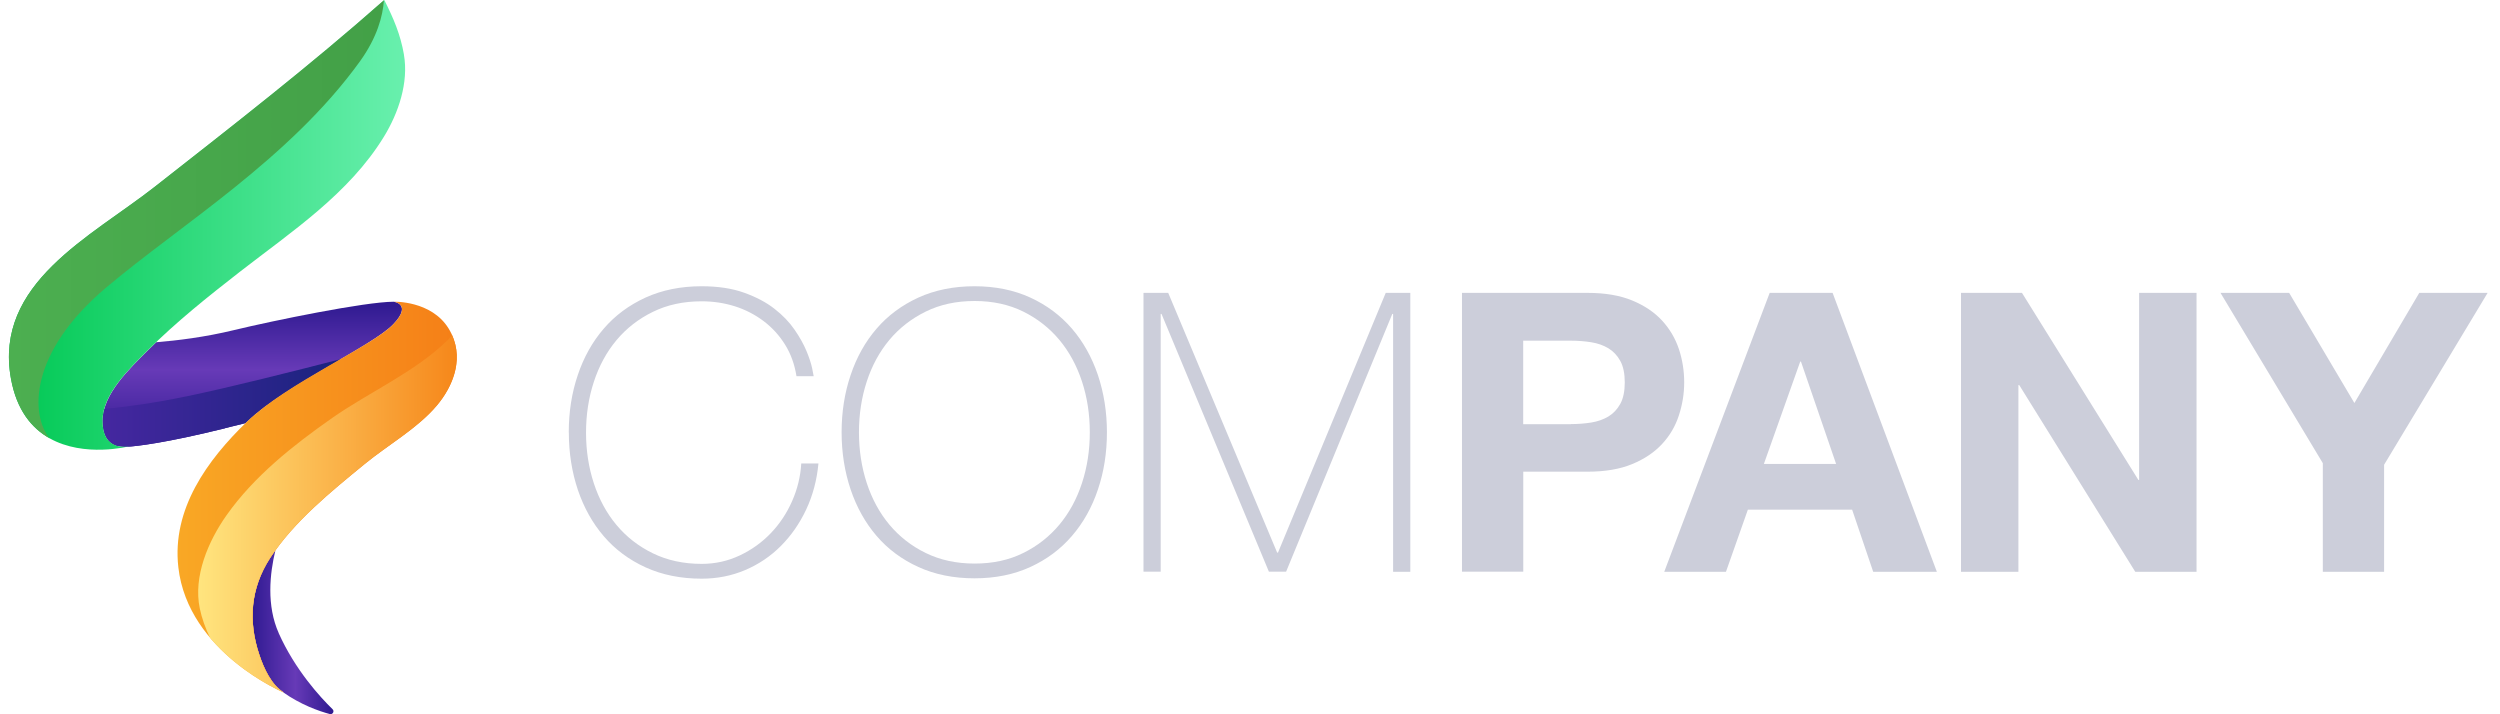 <svg width="140" height="40" viewBox="0 0 140 40" fill="none" xmlns="http://www.w3.org/2000/svg">
<path d="M15.612 35.462C14.916 33.907 15.108 32.118 15.425 30.812C15.32 30.954 15.22 31.1 15.128 31.246C14.027 32.943 13.89 34.786 14.528 36.68C14.774 37.418 15.204 38.373 15.912 38.79C15.912 38.79 15.883 38.777 15.833 38.752C16.834 39.465 17.852 39.82 18.469 39.987C18.631 40.028 18.744 39.832 18.623 39.716C17.922 39.032 16.53 37.514 15.608 35.458L15.612 35.462Z" fill="url(#paint0_linear_9_2008)"/>
<path d="M12.601 23.978C12.968 23.886 13.352 23.794 13.748 23.694C13.777 23.665 13.806 23.636 13.84 23.607C15.979 21.542 20.854 19.39 22.03 18.152C23.102 17.026 22.047 16.897 22.047 16.897C20.462 16.897 15.295 17.956 13.102 18.486C11.471 18.882 9.895 19.073 8.748 19.165C8.581 19.324 8.415 19.486 8.252 19.649C7.28 20.621 5.746 22.059 5.746 23.561C5.746 24.482 6.133 24.837 6.521 24.962C6.559 24.97 6.592 24.979 6.63 24.983L6.984 25.024C7.151 25.02 7.276 24.991 7.301 24.983C7.289 24.983 7.243 24.999 7.163 25.016C7.651 24.983 9.219 24.82 12.605 23.982L12.601 23.978Z" fill="url(#paint1_linear_9_2008)"/>
<path d="M12.601 23.978C12.968 23.886 13.352 23.794 13.748 23.694C13.777 23.665 13.806 23.636 13.84 23.607C15.087 22.401 17.268 21.167 19.103 20.104C16.442 20.792 12.872 21.693 10.458 22.193C8.544 22.589 6.988 22.794 5.846 22.898C5.783 23.119 5.746 23.34 5.746 23.561C5.746 24.491 6.142 24.845 6.534 24.966C6.567 24.97 6.601 24.979 6.634 24.983L6.988 25.024C7.155 25.02 7.28 24.991 7.305 24.983C7.293 24.983 7.247 25 7.168 25.016C7.656 24.983 9.224 24.82 12.61 23.982L12.601 23.978Z" fill="url(#paint2_linear_9_2008)"/>
<path d="M22.622 3.06C22.422 1.921 22.043 1.042 21.521 -0.001C21.513 0.003 21.509 0.012 21.5 0.016C17.355 3.681 13.035 7.034 8.677 10.454C5.099 13.26 -0.351 15.858 0.612 21.2C0.933 22.977 1.784 23.986 2.777 24.544C4.72 25.641 7.205 25.003 7.297 24.978C7.205 25.003 5.742 25.345 5.742 23.556C5.742 22.055 7.28 20.616 8.248 19.645C9.853 18.039 11.638 16.617 13.427 15.224C16.321 12.976 19.545 10.85 21.5 7.655C22.314 6.325 22.893 4.628 22.618 3.052L22.622 3.06Z" fill="url(#paint3_linear_9_2008)"/>
<path d="M5.958 16.092C10.162 12.551 16.217 8.89 20.154 3.44C21.129 2.088 21.438 0.887 21.5 0.012C17.355 3.677 13.035 7.03 8.677 10.45C5.099 13.26 -0.351 15.858 0.612 21.2C0.933 22.977 1.784 23.986 2.777 24.545C1.709 23.252 1.588 19.77 5.958 16.092Z" fill="url(#paint4_linear_9_2008)"/>
<path d="M22.047 16.896C22.047 16.896 24.149 16.821 25.12 18.393C26.088 19.965 25.375 21.625 24.474 22.697C23.398 23.977 21.709 24.928 20.425 25.983C18.561 27.513 16.459 29.206 15.133 31.245C14.032 32.943 13.894 34.786 14.532 36.679C14.778 37.417 15.208 38.372 15.917 38.789C15.917 38.789 10.529 36.55 9.987 31.767C9.616 28.514 11.597 25.77 13.84 23.606C16.084 21.442 20.854 19.39 22.03 18.151C23.102 17.025 22.047 16.896 22.047 16.896Z" fill="url(#paint5_linear_9_2008)"/>
<path d="M20.421 25.983C21.705 24.928 23.398 23.982 24.47 22.697C25.299 21.709 25.967 20.224 25.312 18.765C25.254 18.848 25.191 18.927 25.112 19.002C23.31 20.804 20.679 21.951 18.602 23.406C16.434 24.924 14.224 26.671 12.685 28.856C11.667 30.299 10.812 32.28 11.188 34.073C11.305 34.64 11.509 35.191 11.763 35.72C13.519 37.797 15.908 38.794 15.908 38.794C15.195 38.377 14.77 37.422 14.524 36.684C13.886 34.786 14.024 32.947 15.124 31.25C16.451 29.207 18.552 27.514 20.416 25.987L20.421 25.983Z" fill="url(#paint6_linear_9_2008)"/>
<path d="M31.851 24.208C31.851 23.07 32.017 22.002 32.355 21.005C32.689 20.009 33.177 19.137 33.811 18.403C34.444 17.665 35.224 17.09 36.15 16.664C37.076 16.243 38.123 16.03 39.29 16.03C40.208 16.03 41.004 16.151 41.675 16.393C42.347 16.635 42.91 16.931 43.368 17.29C43.827 17.648 44.203 18.036 44.495 18.462C44.786 18.883 45.007 19.283 45.162 19.654C45.316 20.025 45.42 20.346 45.479 20.617C45.537 20.889 45.566 21.039 45.566 21.068H44.603C44.499 20.413 44.29 19.825 43.969 19.308C43.648 18.791 43.248 18.349 42.768 17.986C42.288 17.623 41.751 17.344 41.163 17.156C40.57 16.969 39.949 16.873 39.294 16.873C38.273 16.873 37.364 17.069 36.559 17.465C35.758 17.857 35.078 18.386 34.524 19.049C33.969 19.712 33.548 20.488 33.256 21.381C32.964 22.269 32.818 23.22 32.818 24.225C32.818 25.23 32.964 26.18 33.256 27.069C33.548 27.957 33.969 28.737 34.524 29.4C35.078 30.063 35.754 30.592 36.559 30.984C37.359 31.376 38.273 31.577 39.294 31.577C40.053 31.577 40.762 31.418 41.425 31.105C42.088 30.793 42.668 30.376 43.164 29.858C43.66 29.341 44.057 28.745 44.357 28.065C44.657 27.386 44.828 26.685 44.87 25.955H45.833C45.745 26.889 45.516 27.748 45.145 28.537C44.774 29.325 44.298 30.004 43.723 30.58C43.148 31.155 42.48 31.606 41.721 31.927C40.962 32.248 40.153 32.406 39.294 32.406C38.127 32.406 37.08 32.194 36.154 31.773C35.228 31.351 34.449 30.772 33.815 30.034C33.181 29.296 32.697 28.428 32.359 27.431C32.026 26.435 31.855 25.363 31.855 24.229L31.851 24.208Z" fill="#CCCEDA"/>
<path d="M61.988 24.208C61.988 25.346 61.822 26.414 61.484 27.411C61.15 28.411 60.662 29.279 60.028 30.013C59.394 30.751 58.619 31.331 57.697 31.752C56.78 32.173 55.737 32.386 54.57 32.386C53.402 32.386 52.355 32.173 51.429 31.752C50.504 31.331 49.724 30.751 49.09 30.013C48.456 29.275 47.972 28.407 47.635 27.411C47.301 26.414 47.13 25.342 47.13 24.208C47.13 23.074 47.297 22.002 47.635 21.005C47.968 20.009 48.456 19.137 49.09 18.403C49.724 17.665 50.504 17.09 51.429 16.664C52.355 16.243 53.402 16.03 54.57 16.03C55.737 16.03 56.78 16.243 57.697 16.664C58.615 17.085 59.39 17.665 60.028 18.403C60.662 19.141 61.146 20.009 61.484 21.005C61.817 22.006 61.988 23.074 61.988 24.208ZM48.102 24.208C48.102 25.213 48.248 26.164 48.539 27.052C48.831 27.94 49.253 28.72 49.807 29.383C50.362 30.046 51.038 30.576 51.842 30.968C52.643 31.36 53.556 31.56 54.578 31.56C55.6 31.56 56.505 31.364 57.301 30.968C58.097 30.576 58.769 30.046 59.324 29.383C59.878 28.72 60.299 27.944 60.591 27.052C60.883 26.164 61.029 25.213 61.029 24.208C61.029 23.203 60.883 22.252 60.591 21.364C60.299 20.476 59.878 19.7 59.324 19.033C58.769 18.37 58.093 17.84 57.301 17.448C56.505 17.056 55.6 16.856 54.578 16.856C53.556 16.856 52.647 17.052 51.842 17.448C51.038 17.844 50.362 18.37 49.807 19.033C49.253 19.696 48.831 20.471 48.539 21.364C48.248 22.252 48.102 23.203 48.102 24.208Z" fill="#CCCEDA"/>
<path d="M64.044 16.401H65.42L71.521 30.947H71.567L77.601 16.401H78.977V32.019H78.014V17.581H77.968L72.022 32.014H71.058L65.045 17.581H64.999V32.014H64.036V16.401H64.044Z" fill="#CCCEDA"/>
<path d="M88.911 16.401C89.886 16.401 90.716 16.543 91.404 16.827C92.088 17.11 92.647 17.485 93.077 17.953C93.506 18.42 93.819 18.953 94.019 19.55C94.215 20.146 94.315 20.767 94.315 21.41C94.315 22.052 94.215 22.652 94.019 23.257C93.823 23.862 93.51 24.4 93.077 24.863C92.647 25.329 92.088 25.705 91.404 25.988C90.721 26.272 89.886 26.414 88.911 26.414H85.303V32.014H81.871V16.401H88.915H88.911ZM87.968 23.749C88.36 23.749 88.74 23.72 89.107 23.662C89.469 23.603 89.791 23.491 90.07 23.324C90.345 23.157 90.57 22.919 90.737 22.615C90.904 22.31 90.987 21.906 90.987 21.414C90.987 20.922 90.904 20.517 90.737 20.213C90.57 19.908 90.345 19.671 90.07 19.504C89.791 19.337 89.474 19.224 89.107 19.166C88.744 19.108 88.364 19.078 87.968 19.078H85.299V23.757H87.968V23.749Z" fill="#CCCEDA"/>
<path d="M102.626 16.401L108.464 32.019H104.899L103.719 28.541H97.881L96.654 32.019H93.198L99.102 16.401H102.622H102.626ZM102.822 25.98L100.854 20.25H100.812L98.777 25.98H102.822Z" fill="#CCCEDA"/>
<path d="M113.231 16.401L119.749 26.877H119.791V16.401H123.006V32.019H119.574L113.077 21.564H113.031V32.019H109.816V16.401H113.227H113.231Z" fill="#CCCEDA"/>
<path d="M124.344 16.401H128.193L131.846 22.569L135.479 16.401H139.307L133.51 26.026V32.019H130.078V25.938L124.348 16.401H124.344Z" fill="#CCCEDA"/>
<defs>
<linearGradient id="paint0_linear_9_2008" x1="14.148" y1="35.408" x2="18.677" y2="35.408" gradientUnits="userSpaceOnUse">
<stop stop-color="#311B92"/>
<stop offset="0.53" stop-color="#673AB7"/>
<stop offset="0.97" stop-color="#311B92"/>
</linearGradient>
<linearGradient id="paint1_linear_9_2008" x1="14.128" y1="25.02" x2="14.128" y2="16.897" gradientUnits="userSpaceOnUse">
<stop stop-color="#311B92"/>
<stop offset="0.53" stop-color="#673AB7"/>
<stop offset="0.97" stop-color="#311B92"/>
</linearGradient>
<linearGradient id="paint2_linear_9_2008" x1="5.746" y1="22.564" x2="19.098" y2="22.564" gradientUnits="userSpaceOnUse">
<stop stop-color="#4527A0"/>
<stop offset="1" stop-color="#1A237E"/>
</linearGradient>
<linearGradient id="paint3_linear_9_2008" x1="0.5" y1="12.593" x2="22.689" y2="12.593" gradientUnits="userSpaceOnUse">
<stop stop-color="#00C853"/>
<stop offset="1" stop-color="#69F0AE"/>
</linearGradient>
<linearGradient id="paint4_linear_9_2008" x1="0.5" y1="12.28" x2="21.505" y2="12.28" gradientUnits="userSpaceOnUse">
<stop stop-color="#4CAF50"/>
<stop offset="1" stop-color="#43A047"/>
</linearGradient>
<linearGradient id="paint5_linear_9_2008" x1="9.941" y1="27.843" x2="25.579" y2="27.843" gradientUnits="userSpaceOnUse">
<stop stop-color="#F9A825"/>
<stop offset="1" stop-color="#F57F17"/>
</linearGradient>
<linearGradient id="paint6_linear_9_2008" x1="11.104" y1="28.777" x2="25.579" y2="28.777" gradientUnits="userSpaceOnUse">
<stop stop-color="#FFE57F"/>
<stop offset="1" stop-color="#F6871A"/>
</linearGradient>
</defs>
</svg>
